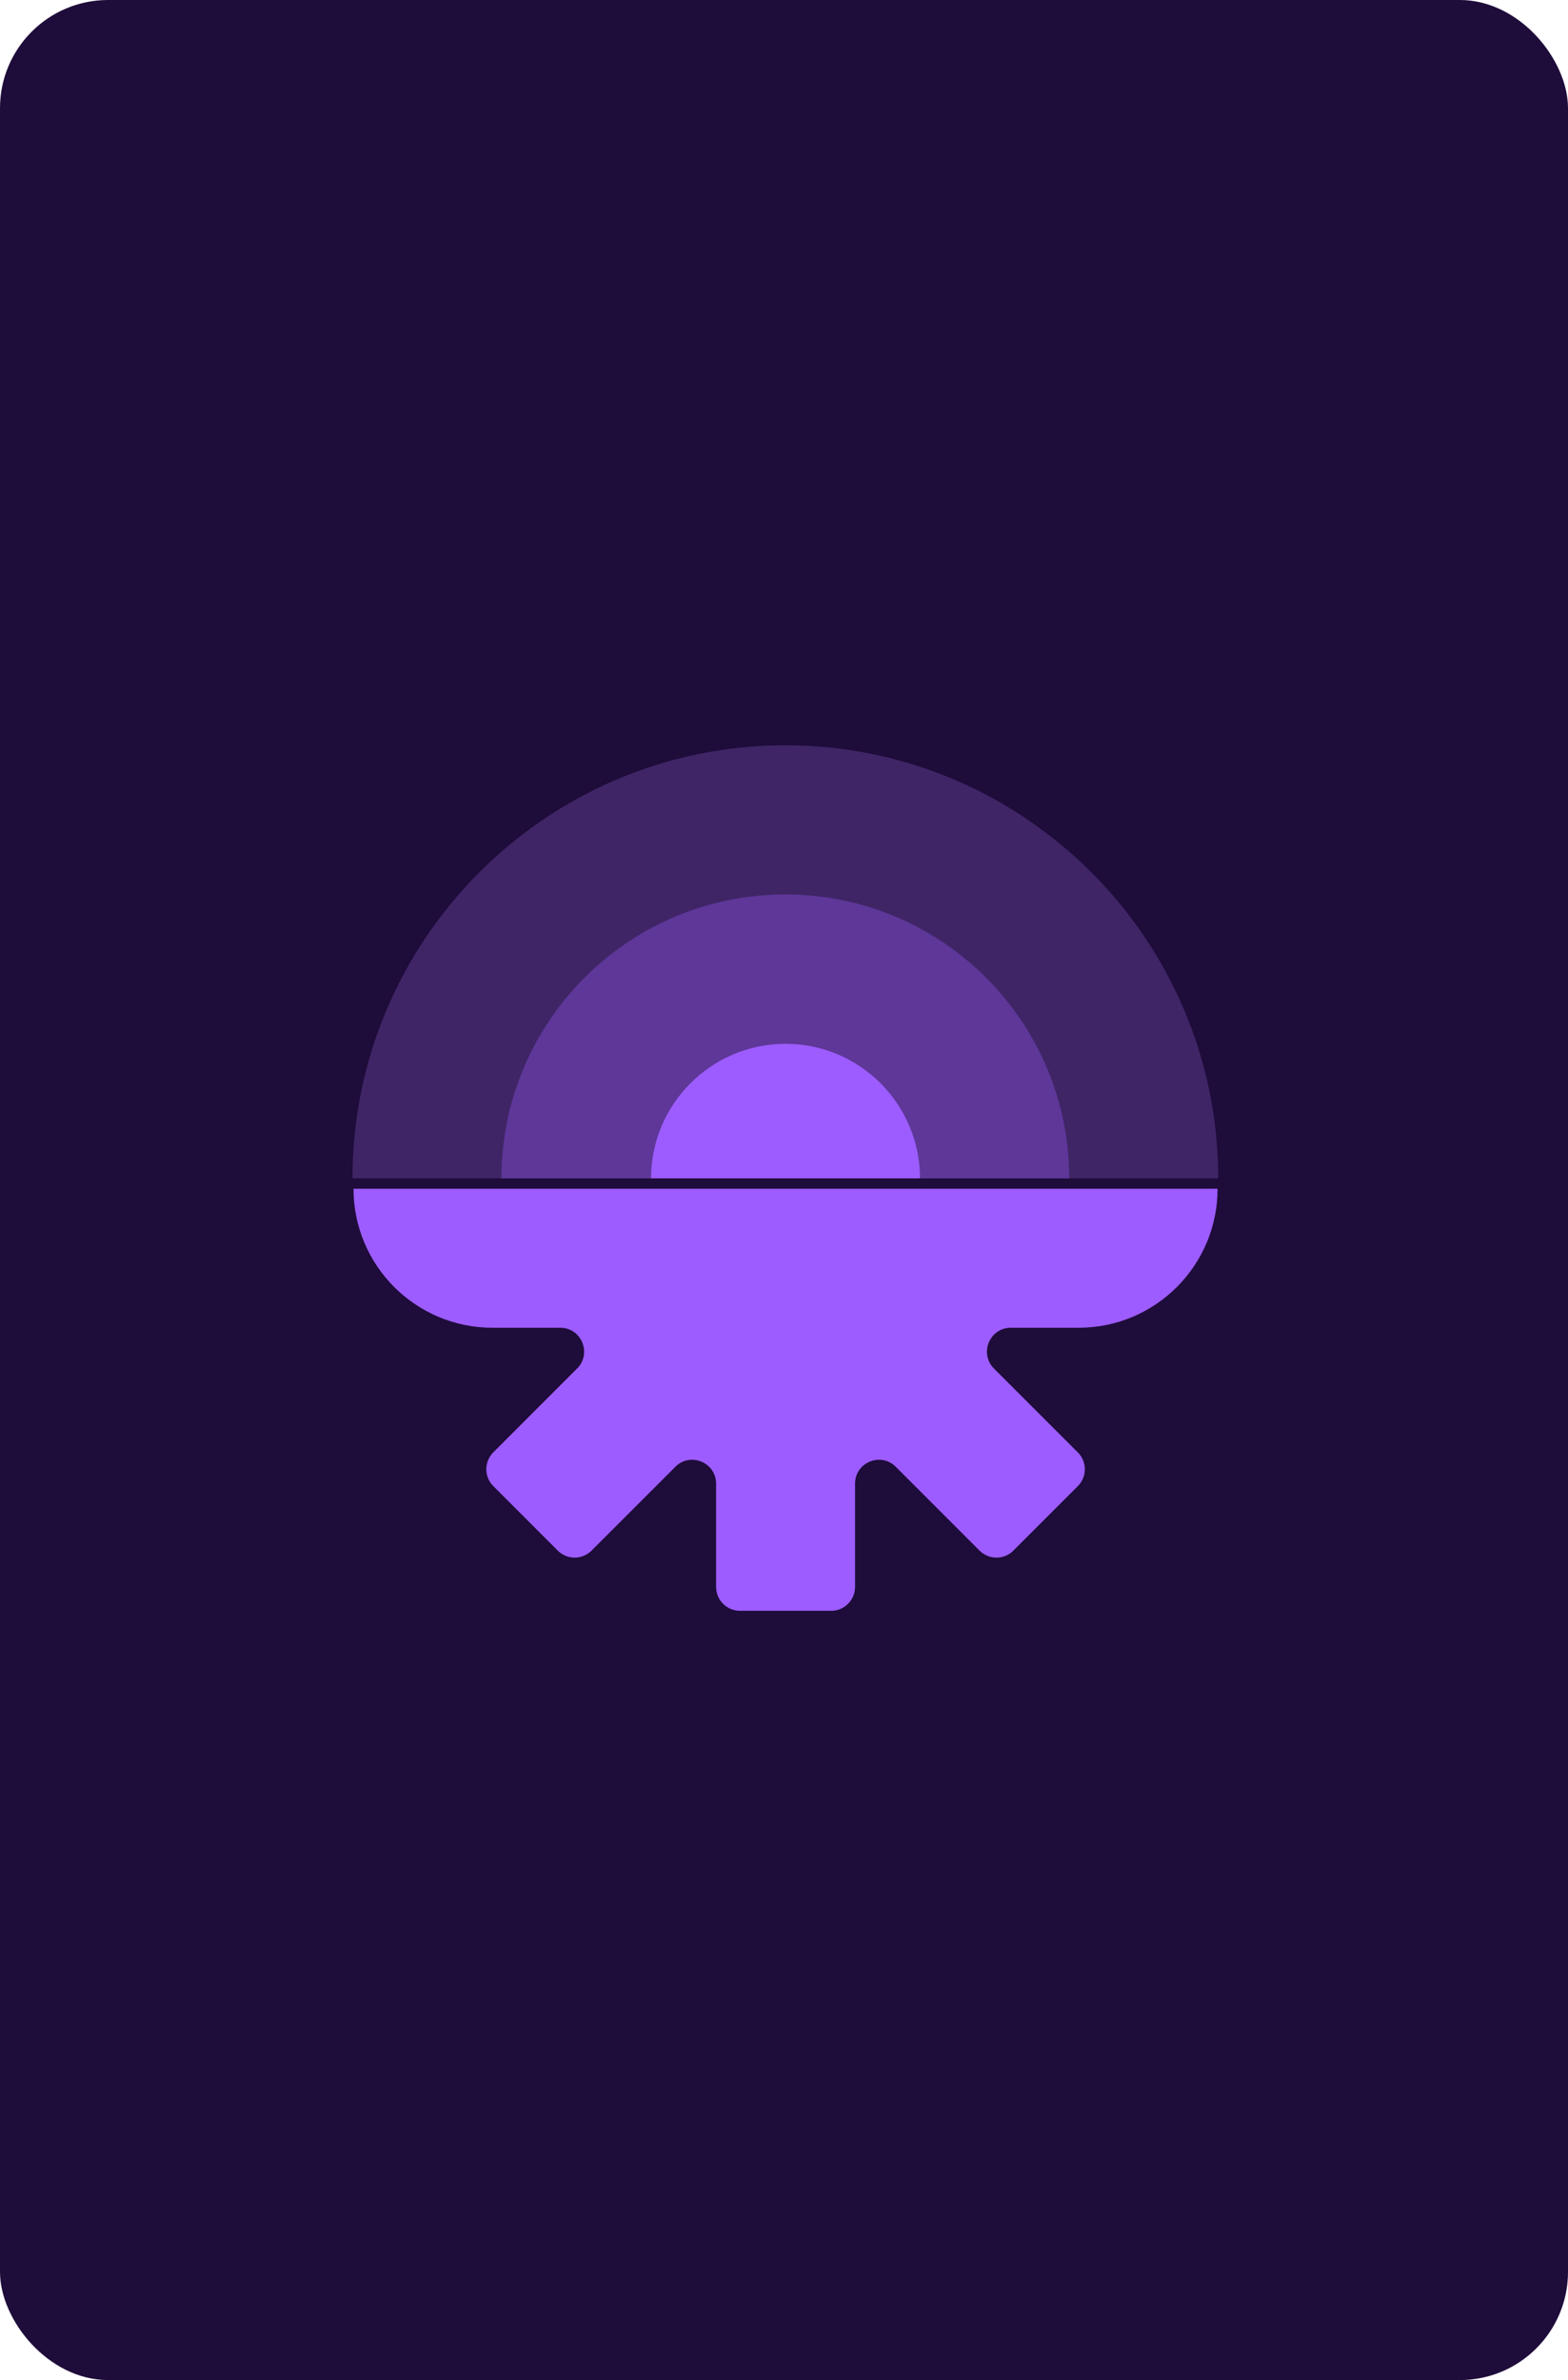 <svg width="29" height="44" viewBox="0 0 29 44" fill="none" xmlns="http://www.w3.org/2000/svg">
<rect width="29" height="44" rx="2" fill="#1E0C3A"/>
<path d="M19.933 26.849L18.384 25.3C18.105 25.021 18.303 24.546 18.696 24.546H19.949C21.368 24.546 22.519 23.395 22.519 21.976H6.538C6.538 23.395 7.689 24.546 9.108 24.546H10.361C10.754 24.546 10.952 25.021 10.673 25.3L9.124 26.849C8.951 27.022 8.951 27.302 9.124 27.474L10.316 28.666C10.488 28.839 10.768 28.839 10.94 28.666L12.49 27.117C12.769 26.838 13.244 27.036 13.244 27.429V29.337C13.244 29.581 13.442 29.779 13.686 29.779H15.372C15.616 29.779 15.814 29.581 15.814 29.337V27.429C15.814 27.036 16.289 26.838 16.568 27.117L18.117 28.666C18.29 28.839 18.57 28.839 18.742 28.666L19.934 27.474C20.107 27.302 20.107 27.022 19.934 26.849H19.933Z" fill="#9D5CFF"/>
<path d="M14.525 16.541C16.402 16.541 18.053 17.533 18.979 19.021H10.071C10.998 17.533 12.648 16.541 14.526 16.541H14.525ZM14.526 13.778C10.11 13.778 6.519 17.369 6.519 21.784H22.531C22.531 17.369 18.939 13.778 14.525 13.778H14.526Z" fill="#3F2566"/>
<path d="M14.524 16.536C11.625 16.536 9.274 18.886 9.274 21.785H19.775C19.775 18.887 17.424 16.536 14.524 16.536V16.536Z" fill="#5E3799"/>
<path d="M17.015 21.784H12.041C12.041 20.413 13.156 19.297 14.528 19.297C15.899 19.297 17.015 20.413 17.015 21.784Z" fill="#9D5CFF"/>
</svg>
